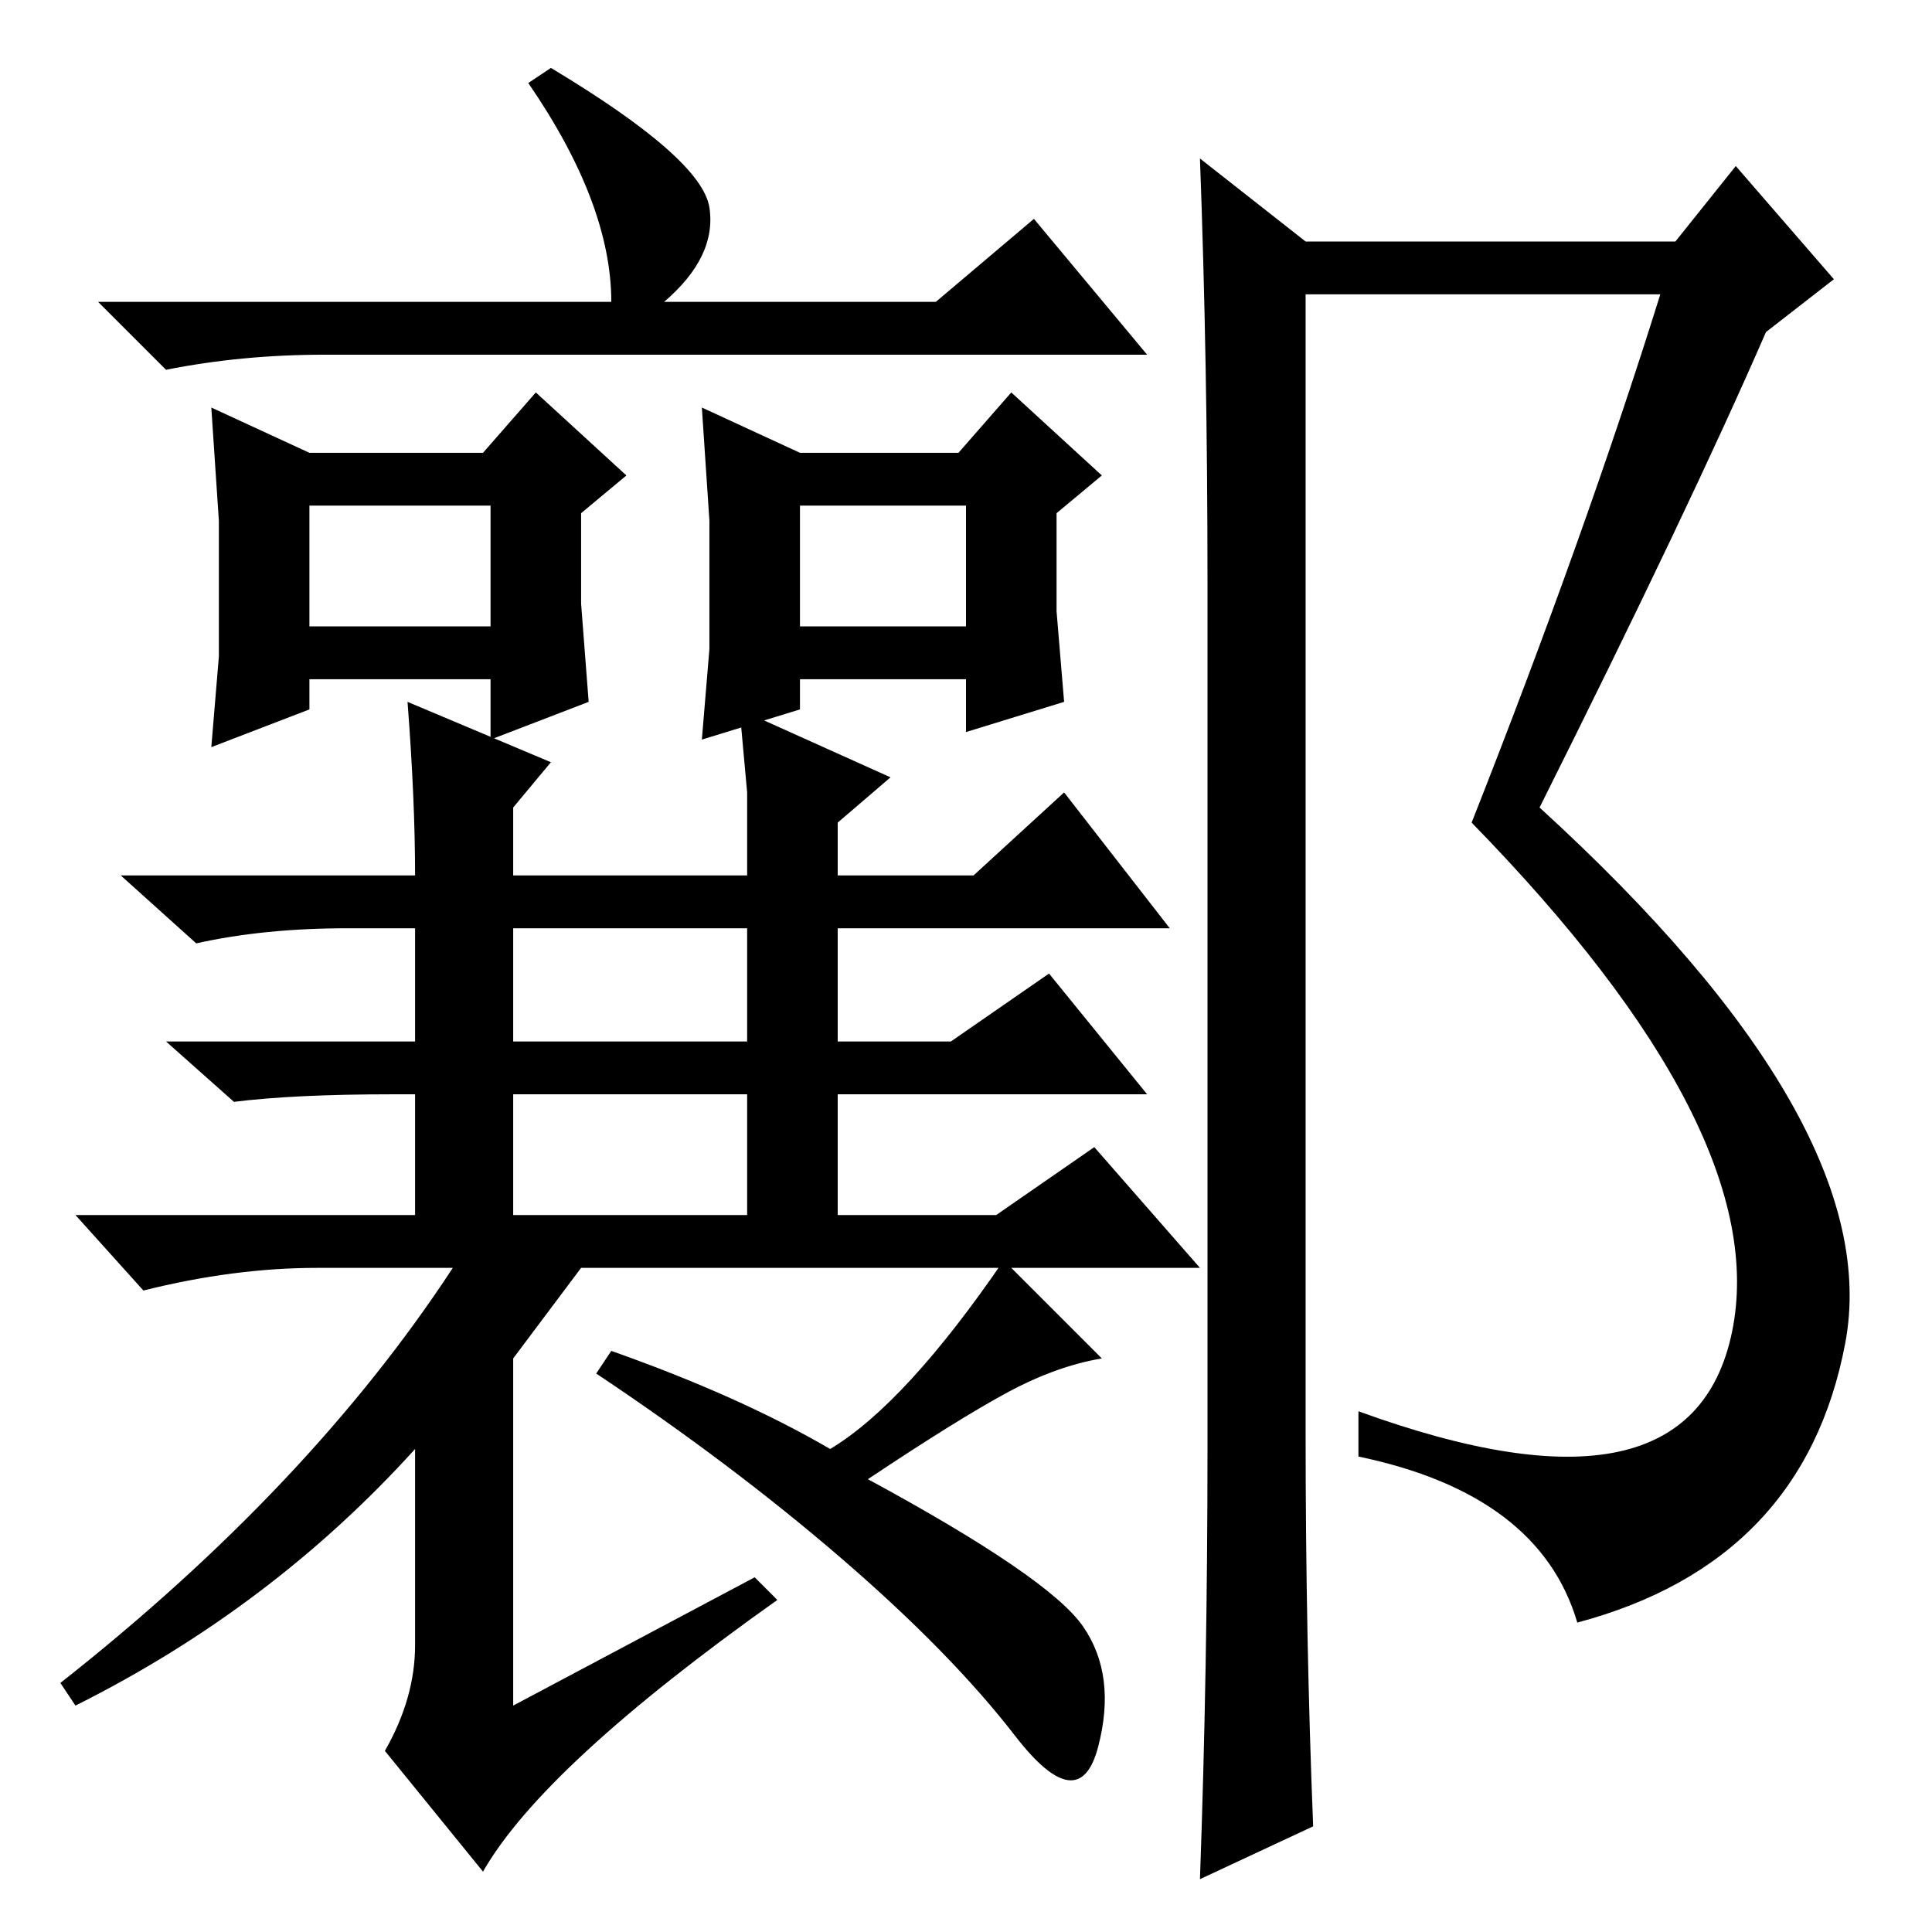 <?xml version="1.0" standalone="no"?>
<!DOCTYPE svg PUBLIC "-//W3C//DTD SVG 1.1//EN" "http://www.w3.org/Graphics/SVG/1.1/DTD/svg11.dtd" >
<svg xmlns="http://www.w3.org/2000/svg" xmlns:xlink="http://www.w3.org/1999/xlink" version="1.1" viewBox="0 -36 256 256">
  <g transform="matrix(1 0 0 -1 0 220)">
   <path fill="currentColor"
d="M110 64q10 6 23 25l13 -13q-6 -1 -12.5 -4.5t-18.5 -11.5q24 -13 28.5 -19.5t2 -16t-11 1.5t-23 23.5t-32.5 24.5l2 3q17 -6 29 -13zM81 216q0 13 -11 29l3 2q20 -12 21 -18.5t-6 -12.5h36l13 11l15 -18h-109q-11 0 -21 -2l-9 9h68zM29 169v18l-1 15l13 -6h23l7 8l12 -11
l-6 -5v-12l1 -13l-13 -5v8h-24v-4l-13 -5zM94 170v17l-1 15l13 -6h21l7 8l12 -11l-6 -5v-13l1 -12l-13 -4v7h-22v-4l-13 -4zM41 173h24v16h-24v-16zM106 173h22v16h-22v-16zM55 38v26q-19 -21 -45 -34l-2 3q33 26 52 55h-18q-11 0 -23 -3l-9 10h45v16h-3q-13 0 -21 -1l-9 8
h33v15h-9q-11 0 -20 -2l-10 9h39q0 10 -1 23l19 -8l-5 -6v-9h31v11l-1 11l20 -9l-7 -6v-7h18l12 11l14 -18h-44v-15h15l13 9l13 -16h-41v-16h21l13 9l14 -16h-82l-9 -12v-46l32 17l3 -3q-31 -22 -39 -36l-13 16q4 7 4 14zM68 118h31v15h-31v-15zM68 95h31v16h-31v-16z
M160 64v115q0 29 -1 56l14 -11h49l8 10l13 -15l-9 -7q-10 -23 -30 -63q46 -42 40.5 -71t-35.5 -37q-5 17 -29 22v6q44 -16 49.5 10.5t-34.5 67.5q15 38 25 70h-47v-151q0 -27 1 -52l-15 -7q1 28 1 57z" />
  </g>

</svg>

